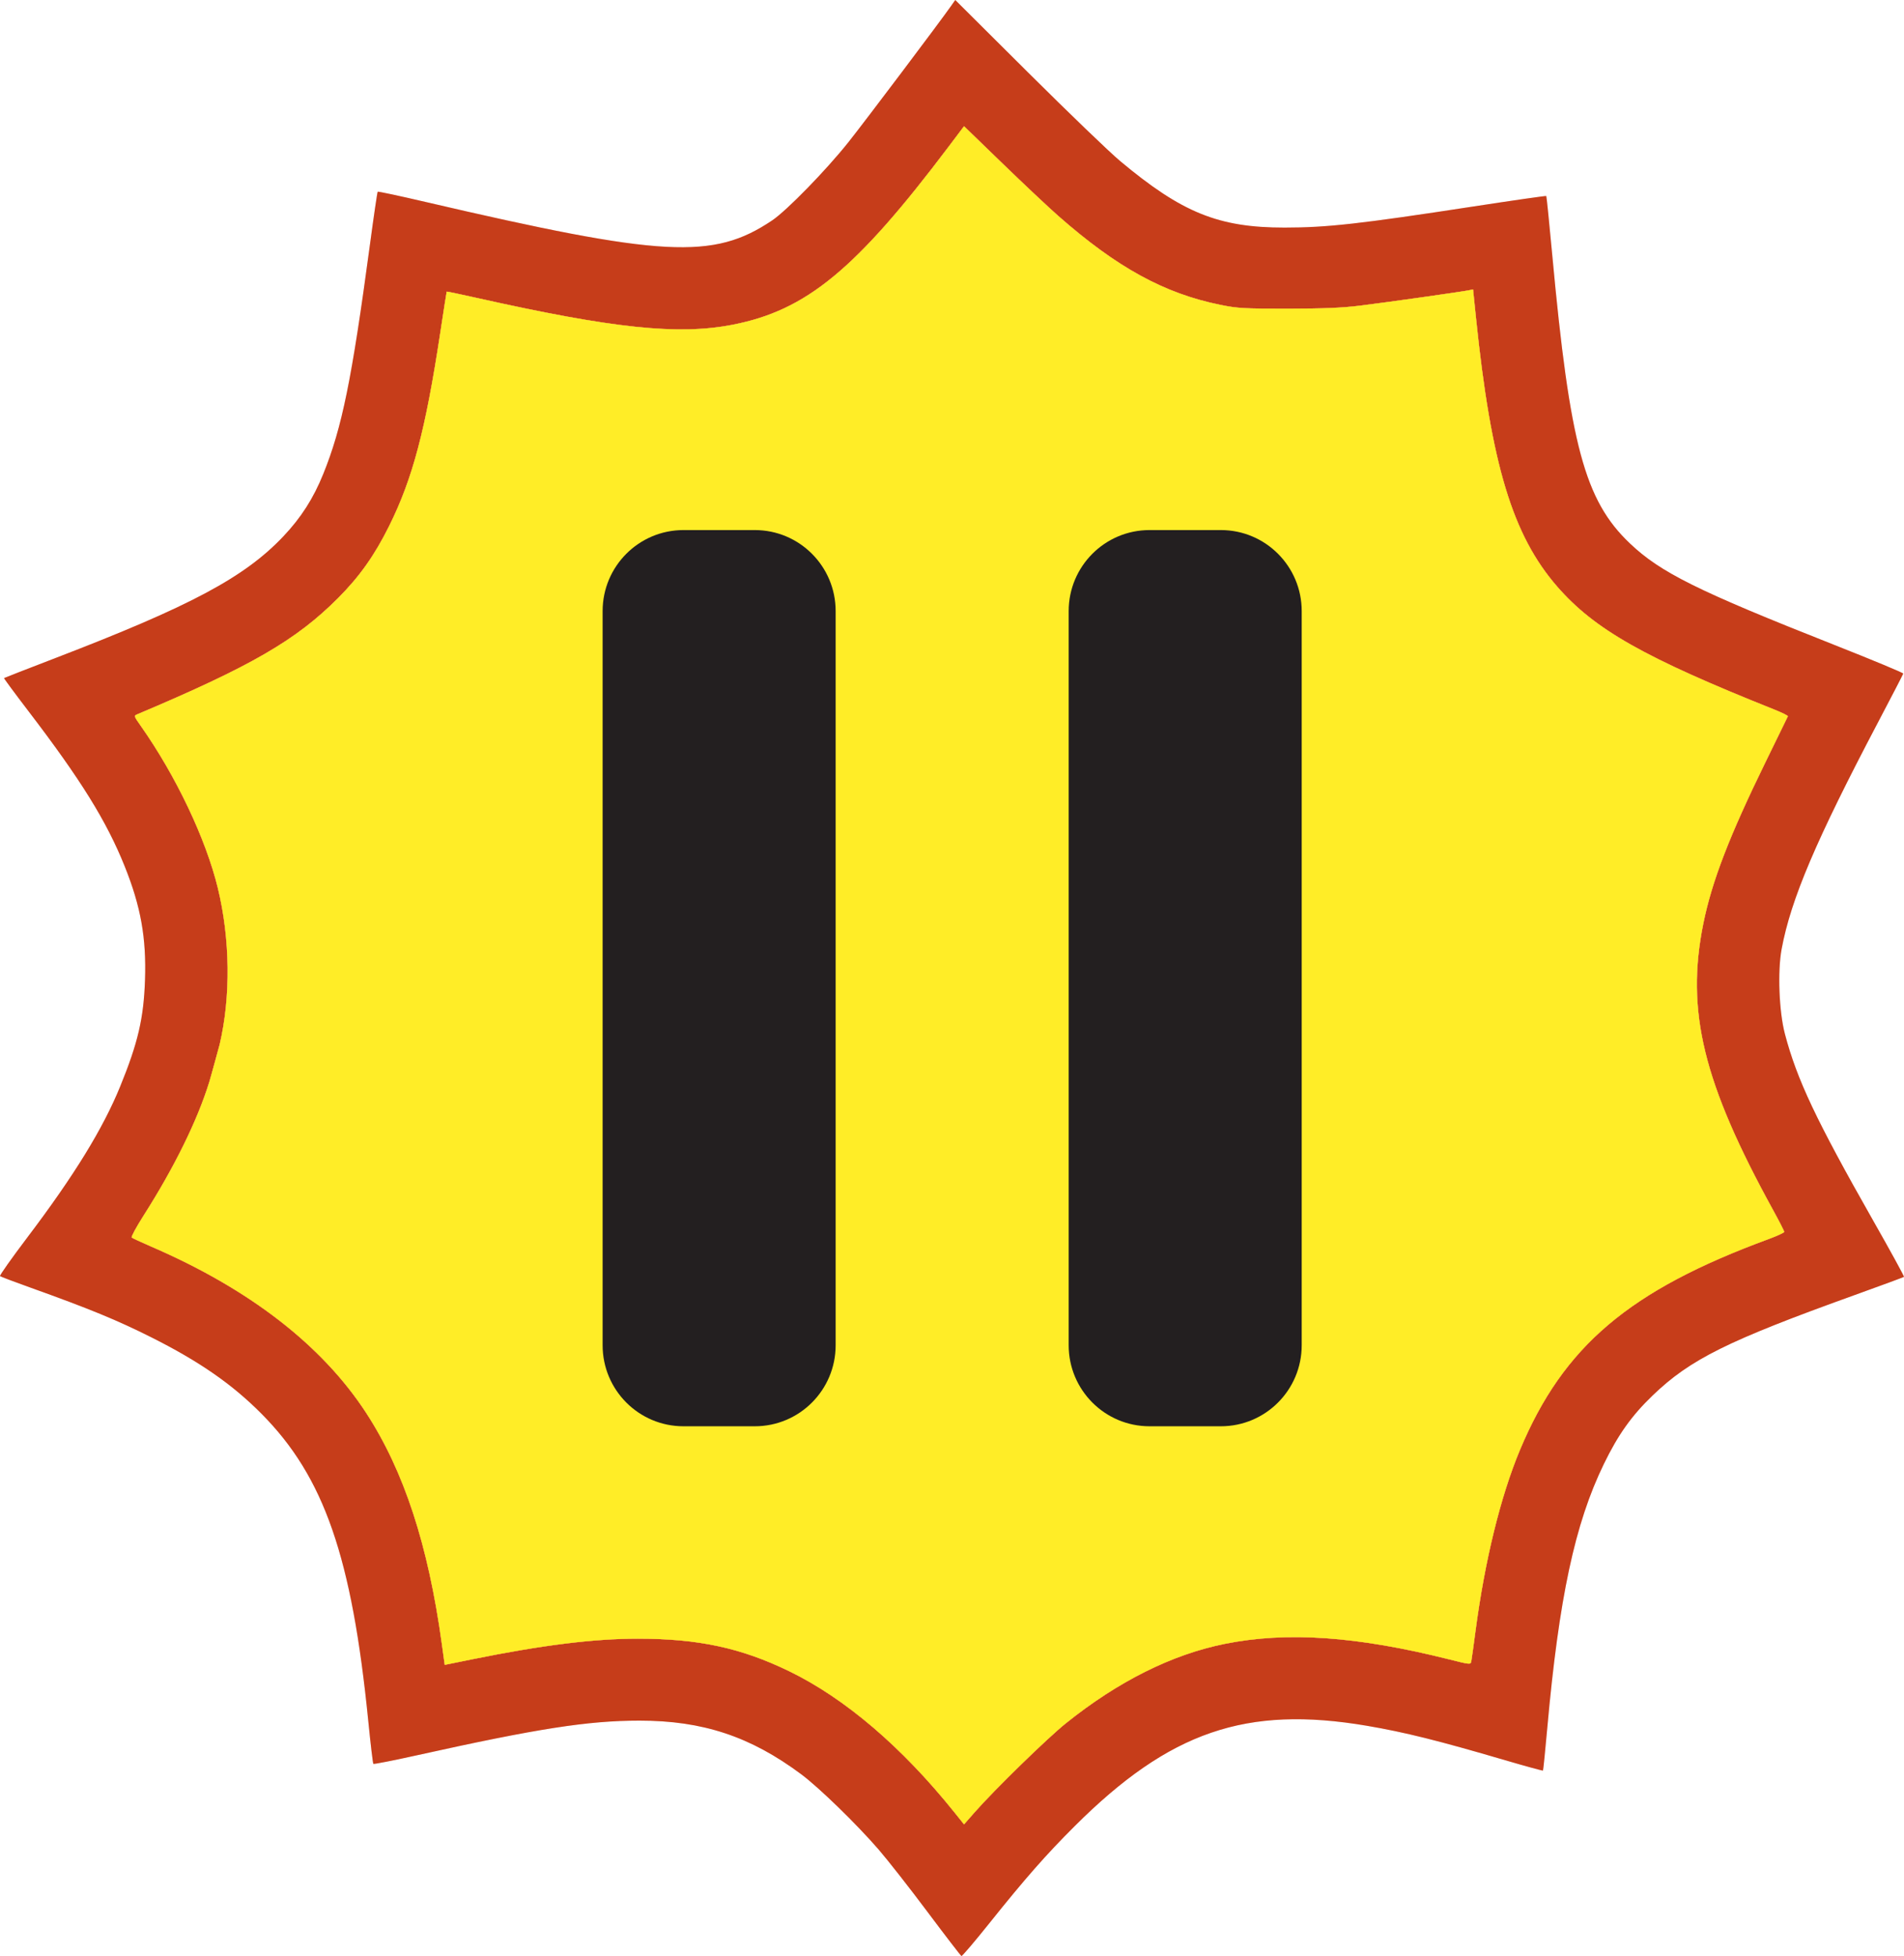 <svg width="147" height="151" viewBox="0 0 147 151" fill="none" xmlns="http://www.w3.org/2000/svg">
<path fill-rule="evenodd" clip-rule="evenodd" d="M73.451 0.428C72.562 1.698 66.771 9.383 65.493 10.989C63.771 13.151 60.736 16.263 59.613 17.017C55.059 20.073 51.204 19.866 32.82 15.582C30.839 15.12 29.192 14.768 29.16 14.801C29.128 14.833 28.853 16.704 28.551 18.958C27.161 29.306 26.407 33.01 24.96 36.585C24.196 38.476 23.246 39.96 21.88 41.403C18.884 44.568 14.732 46.785 4.278 50.801C2.118 51.63 0.333 52.327 0.312 52.347C0.292 52.368 1.135 53.511 2.187 54.887C6.247 60.198 8.226 63.387 9.626 66.875C10.871 69.976 11.306 72.407 11.195 75.651C11.094 78.612 10.651 80.511 9.277 83.877C7.942 87.145 5.719 90.76 2.111 95.528C0.902 97.125 -0.047 98.468 0.002 98.512C0.05 98.556 1.105 98.955 2.345 99.399C6.909 101.033 9.051 101.915 11.718 103.255C15.403 105.108 17.931 106.863 20.189 109.138C25.023 114.008 27.17 120.191 28.435 132.882C28.611 134.65 28.787 136.128 28.825 136.166C28.863 136.204 30.413 135.898 32.271 135.486C41.515 133.435 45.414 132.829 49.374 132.829C54.259 132.828 57.945 134.052 61.868 136.976C63.234 137.995 66.129 140.809 67.825 142.767C68.531 143.583 70.239 145.761 71.619 147.607C72.999 149.452 74.174 150.979 74.229 151C74.285 151.02 75.244 149.894 76.361 148.497C79.131 145.032 80.77 143.167 82.986 140.959C90.303 133.665 96.213 131.64 105.54 133.228C108.452 133.723 111.059 134.373 116.211 135.886C117.792 136.35 119.104 136.709 119.127 136.683C119.15 136.657 119.296 135.213 119.452 133.474C120.357 123.374 121.588 117.62 123.827 113.017C124.926 110.755 125.974 109.283 127.586 107.733C130.497 104.934 133.355 103.514 143.218 99.965C145.267 99.228 146.969 98.6 146.999 98.569C147.03 98.539 145.956 96.579 144.612 94.214C140.209 86.461 138.739 83.353 137.807 79.824C137.352 78.098 137.231 74.991 137.552 73.264C138.269 69.412 140.206 64.858 145.019 55.715C146.064 53.729 146.929 52.058 146.942 52C146.954 51.943 144.558 50.946 141.618 49.785C131.047 45.611 128.197 44.196 125.83 41.943C122.346 38.628 121.198 34.353 119.838 19.636C119.612 17.187 119.406 15.16 119.381 15.133C119.356 15.105 116.827 15.468 113.76 15.939C104.994 17.286 102.454 17.57 99.166 17.57C94.078 17.57 91.253 16.425 86.475 12.428C85.66 11.747 82.464 8.671 79.372 5.594L73.751 0L73.451 0.428ZM81.709 16.671C86.234 20.652 89.883 22.653 94.228 23.535C95.554 23.804 96.029 23.83 99.424 23.827C102.22 23.825 103.63 23.766 105.028 23.592C107.092 23.337 112.893 22.516 113.405 22.408L113.73 22.339L113.96 24.569C115.125 35.856 116.777 41.32 120.226 45.283C123.104 48.591 126.957 50.773 136.98 54.772C137.582 55.013 138.057 55.248 138.036 55.295C138.014 55.343 137.25 56.907 136.338 58.773C133.512 64.548 132.166 68.041 131.506 71.306C130.142 78.055 131.488 83.579 136.893 93.414C137.366 94.275 137.753 95.031 137.753 95.096C137.753 95.16 137.216 95.409 136.561 95.65C125.783 99.611 120.702 103.919 117.347 111.94C115.855 115.508 114.636 120.478 113.918 125.924C113.768 127.059 113.622 128.107 113.593 128.253C113.54 128.513 113.515 128.511 111.885 128.101C104.769 126.313 99.365 125.939 94.564 126.903C90.473 127.725 86.325 129.798 82.288 133.038C80.856 134.187 76.776 138.167 75.255 139.899L74.429 140.838L73.676 139.899C69.635 134.862 65.234 131.104 60.928 129.015C57.209 127.21 53.923 126.504 49.243 126.504C45.841 126.504 41.857 127 36.473 128.092L34.334 128.526L34.11 126.902C33.06 119.274 31.19 113.562 28.276 109.083C24.877 103.858 19.264 99.512 11.685 96.239C10.906 95.902 10.223 95.585 10.167 95.534C10.111 95.482 10.525 94.72 11.086 93.838C13.459 90.117 15.243 86.487 16.157 83.525C16.299 83.063 16.96 80.621 16.96 80.621C17.824 76.942 17.771 72.479 16.818 68.557C15.897 64.767 13.588 59.904 10.887 56.066C10.32 55.259 10.32 55.259 10.616 55.134C19.397 51.427 22.873 49.414 26.115 46.156C27.77 44.493 28.92 42.868 30.042 40.609C31.858 36.953 32.854 33.19 33.988 25.702C34.252 23.963 34.476 22.527 34.487 22.51C34.497 22.494 35.546 22.714 36.817 22.999C47.338 25.356 52.359 25.884 56.545 25.071C62.27 23.959 66.081 20.817 73.27 11.28L74.429 9.742L77.392 12.611C79.022 14.19 80.964 16.016 81.709 16.671Z" fill="#F84C21"/>
<path fill-rule="evenodd" clip-rule="evenodd" d="M73.451 0.428C72.562 1.698 66.771 9.383 65.493 10.989C63.771 13.151 60.736 16.263 59.613 17.017C55.059 20.073 51.204 19.866 32.82 15.582C30.839 15.12 29.192 14.768 29.16 14.801C29.128 14.833 28.853 16.704 28.551 18.958C27.161 29.306 26.407 33.01 24.96 36.585C24.196 38.476 23.246 39.96 21.88 41.403C18.884 44.568 14.732 46.785 4.278 50.801C2.118 51.63 0.333 52.327 0.312 52.347C0.292 52.368 1.135 53.511 2.187 54.887C6.247 60.198 8.226 63.387 9.626 66.875C10.871 69.976 11.306 72.407 11.195 75.651C11.094 78.612 10.651 80.511 9.277 83.877C7.942 87.145 5.719 90.76 2.111 95.528C0.902 97.125 -0.047 98.468 0.002 98.512C0.05 98.556 1.105 98.955 2.345 99.399C6.909 101.033 9.051 101.915 11.718 103.255C15.403 105.108 17.931 106.863 20.189 109.138C25.023 114.008 27.17 120.191 28.435 132.882C28.611 134.65 28.787 136.128 28.825 136.166C28.863 136.204 30.413 135.898 32.271 135.486C41.515 133.435 45.414 132.829 49.374 132.829C54.259 132.828 57.945 134.052 61.868 136.976C63.234 137.995 66.129 140.809 67.825 142.767C68.531 143.583 70.239 145.761 71.619 147.607C72.999 149.452 74.174 150.979 74.229 151C74.285 151.02 75.244 149.894 76.361 148.497C79.131 145.032 80.77 143.167 82.986 140.959C90.303 133.665 96.213 131.64 105.54 133.228C108.452 133.723 111.059 134.373 116.211 135.886C117.792 136.35 119.104 136.709 119.127 136.683C119.15 136.657 119.296 135.213 119.452 133.474C120.357 123.374 121.588 117.62 123.827 113.017C124.926 110.755 125.974 109.283 127.586 107.733C130.497 104.934 133.355 103.514 143.218 99.965C145.267 99.228 146.969 98.6 146.999 98.569C147.03 98.539 145.956 96.579 144.612 94.214C140.209 86.461 138.739 83.353 137.807 79.824C137.352 78.098 137.231 74.991 137.552 73.264C138.269 69.412 140.206 64.858 145.019 55.715C146.064 53.729 146.929 52.058 146.942 52C146.954 51.943 144.558 50.946 141.618 49.785C131.047 45.611 128.197 44.196 125.83 41.943C122.346 38.628 121.198 34.353 119.838 19.636C119.612 17.187 119.406 15.16 119.381 15.133C119.356 15.105 116.827 15.468 113.76 15.939C104.994 17.286 102.454 17.57 99.166 17.57C94.078 17.57 91.253 16.425 86.475 12.428C85.66 11.747 82.464 8.671 79.372 5.594L73.751 0L73.451 0.428ZM81.709 16.671C86.234 20.652 89.883 22.653 94.228 23.535C95.554 23.804 96.029 23.83 99.424 23.827C102.22 23.825 103.63 23.766 105.028 23.592C107.092 23.337 112.893 22.516 113.405 22.408L113.73 22.339L113.96 24.569C115.125 35.856 116.777 41.32 120.226 45.283C123.104 48.591 126.957 50.773 136.98 54.772C137.582 55.013 138.057 55.248 138.036 55.295C138.014 55.343 137.25 56.907 136.338 58.773C133.512 64.548 132.166 68.041 131.506 71.306C130.142 78.055 131.488 83.579 136.893 93.414C137.366 94.275 137.753 95.031 137.753 95.096C137.753 95.16 137.216 95.409 136.561 95.65C125.783 99.611 120.702 103.919 117.347 111.94C115.855 115.508 114.636 120.478 113.918 125.924C113.768 127.059 113.622 128.107 113.593 128.253C113.54 128.513 113.515 128.511 111.885 128.101C104.769 126.313 99.365 125.939 94.564 126.903C90.473 127.725 86.325 129.798 82.288 133.038C80.856 134.187 76.776 138.167 75.255 139.899L74.429 140.838L73.676 139.899C69.635 134.862 65.234 131.104 60.928 129.015C57.209 127.21 53.923 126.504 49.243 126.504C45.841 126.504 41.857 127 36.473 128.092L34.334 128.526L34.11 126.902C33.06 119.274 31.19 113.562 28.276 109.083C24.877 103.858 19.264 99.512 11.685 96.239C10.906 95.902 10.223 95.585 10.167 95.534C10.111 95.482 10.525 94.72 11.086 93.838C13.459 90.117 15.243 86.487 16.157 83.525C16.299 83.063 16.96 80.621 16.96 80.621C17.824 76.942 17.771 72.479 16.818 68.557C15.897 64.767 13.588 59.904 10.887 56.066C10.32 55.259 10.32 55.259 10.616 55.134C19.397 51.427 22.873 49.414 26.115 46.156C27.77 44.493 28.92 42.868 30.042 40.609C31.858 36.953 32.854 33.19 33.988 25.702C34.252 23.963 34.476 22.527 34.487 22.51C34.497 22.494 35.546 22.714 36.817 22.999C47.338 25.356 52.359 25.884 56.545 25.071C62.27 23.959 66.081 20.817 73.27 11.28L74.429 9.742L77.392 12.611C79.022 14.19 80.964 16.016 81.709 16.671Z" fill="black" fill-opacity="0.2"/>
<path d="M81.709 16.671C86.234 20.652 89.883 22.653 94.228 23.535C95.554 23.804 96.029 23.83 99.424 23.827C102.22 23.825 103.63 23.766 105.028 23.592C107.092 23.337 112.893 22.516 113.405 22.408L113.73 22.339L113.96 24.569C115.125 35.856 116.777 41.32 120.226 45.283C123.104 48.591 126.957 50.773 136.98 54.772C137.582 55.013 138.057 55.248 138.036 55.295C138.014 55.343 137.25 56.907 136.338 58.773C133.512 64.548 132.166 68.041 131.506 71.306C130.142 78.055 131.488 83.579 136.893 93.414C137.366 94.275 137.753 95.031 137.753 95.096C137.753 95.16 137.216 95.409 136.561 95.65C125.783 99.611 120.702 103.919 117.347 111.94C115.855 115.508 114.636 120.478 113.918 125.924C113.768 127.059 113.622 128.107 113.593 128.253C113.54 128.513 113.515 128.511 111.885 128.101C104.769 126.313 99.365 125.939 94.564 126.903C90.473 127.725 86.325 129.798 82.288 133.038C80.856 134.187 76.776 138.167 75.255 139.899L74.429 140.838L73.676 139.899C69.635 134.862 65.234 131.104 60.928 129.015C57.209 127.21 53.923 126.504 49.243 126.504C45.841 126.504 41.857 127 36.473 128.092L34.334 128.526L34.11 126.902C33.06 119.274 31.19 113.562 28.276 109.083C24.877 103.858 19.264 99.512 11.685 96.239C10.906 95.902 10.223 95.585 10.167 95.534C10.111 95.482 10.525 94.72 11.086 93.838C13.459 90.117 15.243 86.487 16.157 83.525C16.299 83.063 16.96 80.621 16.96 80.621C17.824 76.942 17.771 72.479 16.818 68.557C15.897 64.767 13.588 59.904 10.887 56.066C10.32 55.259 10.32 55.259 10.616 55.134C19.397 51.427 22.873 49.414 26.115 46.156C27.77 44.493 28.92 42.868 30.042 40.609C31.858 36.953 32.854 33.19 33.988 25.702C34.252 23.963 34.476 22.527 34.487 22.51C34.497 22.494 35.546 22.714 36.817 22.999C47.338 25.356 52.359 25.884 56.545 25.071C62.27 23.959 66.081 20.817 73.27 11.28L74.429 9.742L77.392 12.611C79.022 14.19 80.964 16.016 81.709 16.671Z" fill="#F84C21"/>
<path d="M81.709 16.671C86.234 20.652 89.883 22.653 94.228 23.535C95.554 23.804 96.029 23.83 99.424 23.827C102.22 23.825 103.63 23.766 105.028 23.592C107.092 23.337 112.893 22.516 113.405 22.408L113.73 22.339L113.96 24.569C115.125 35.856 116.777 41.32 120.226 45.283C123.104 48.591 126.957 50.773 136.98 54.772C137.582 55.013 138.057 55.248 138.036 55.295C138.014 55.343 137.25 56.907 136.338 58.773C133.512 64.548 132.166 68.041 131.506 71.306C130.142 78.055 131.488 83.579 136.893 93.414C137.366 94.275 137.753 95.031 137.753 95.096C137.753 95.16 137.216 95.409 136.561 95.65C125.783 99.611 120.702 103.919 117.347 111.94C115.855 115.508 114.636 120.478 113.918 125.924C113.768 127.059 113.622 128.107 113.593 128.253C113.54 128.513 113.515 128.511 111.885 128.101C104.769 126.313 99.365 125.939 94.564 126.903C90.473 127.725 86.325 129.798 82.288 133.038C80.856 134.187 76.776 138.167 75.255 139.899L74.429 140.838L73.676 139.899C69.635 134.862 65.234 131.104 60.928 129.015C57.209 127.21 53.923 126.504 49.243 126.504C45.841 126.504 41.857 127 36.473 128.092L34.334 128.526L34.11 126.902C33.06 119.274 31.19 113.562 28.276 109.083C24.877 103.858 19.264 99.512 11.685 96.239C10.906 95.902 10.223 95.585 10.167 95.534C10.111 95.482 10.525 94.72 11.086 93.838C13.459 90.117 15.243 86.487 16.157 83.525C16.299 83.063 16.96 80.621 16.96 80.621C17.824 76.942 17.771 72.479 16.818 68.557C15.897 64.767 13.588 59.904 10.887 56.066C10.32 55.259 10.32 55.259 10.616 55.134C19.397 51.427 22.873 49.414 26.115 46.156C27.77 44.493 28.92 42.868 30.042 40.609C31.858 36.953 32.854 33.19 33.988 25.702C34.252 23.963 34.476 22.527 34.487 22.51C34.497 22.494 35.546 22.714 36.817 22.999C47.338 25.356 52.359 25.884 56.545 25.071C62.27 23.959 66.081 20.817 73.27 11.28L74.429 9.742L77.392 12.611C79.022 14.19 80.964 16.016 81.709 16.671Z" fill="#FFED27"/>
<path d="M46.526 47.174C46.526 43.72 49.321 40.92 52.769 40.92H58.274C61.722 40.92 64.517 43.72 64.517 47.174V103.851C64.517 107.305 61.722 110.105 58.274 110.105H52.769C49.321 110.105 46.526 107.305 46.526 103.851V47.174Z" fill="#231F20"/>
<path d="M82.508 47.174C82.508 43.72 85.303 40.92 88.751 40.92H94.256C97.704 40.92 100.499 43.72 100.499 47.174V103.851C100.499 107.305 97.704 110.105 94.256 110.105H88.751C85.303 110.105 82.508 107.305 82.508 103.851V47.174Z" fill="#231F20"/>
</svg>
